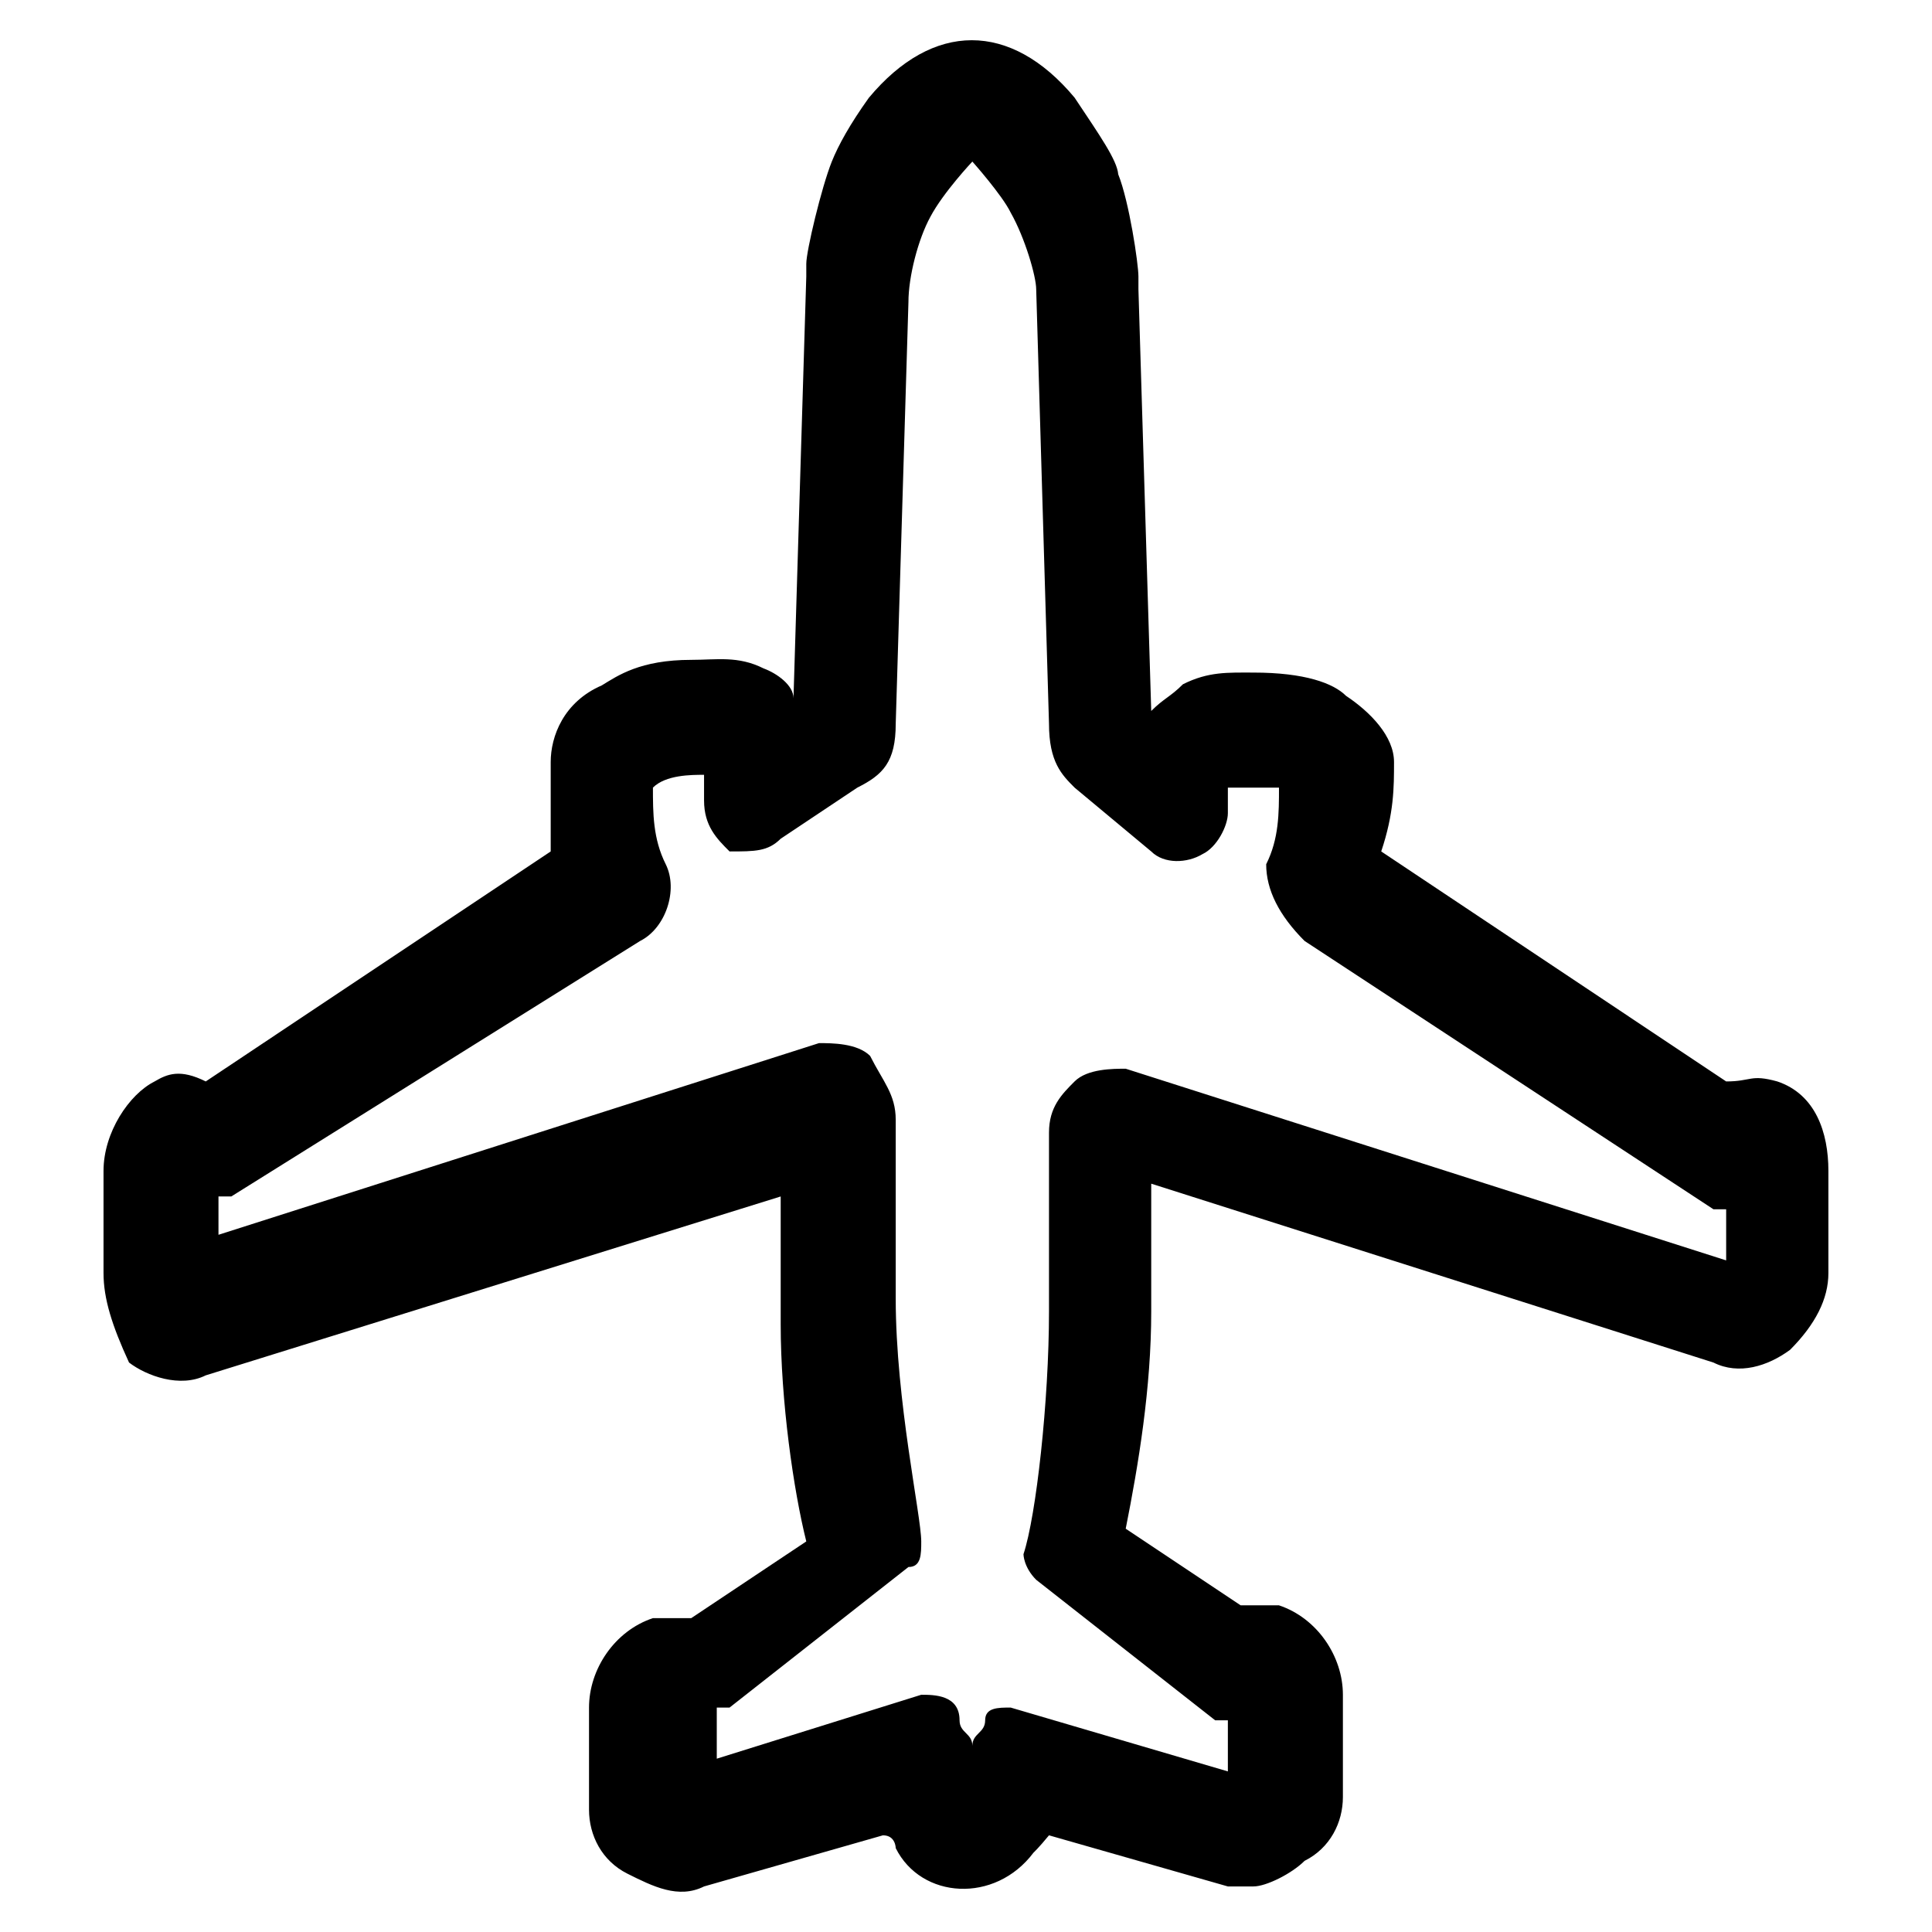 <?xml version="1.0" encoding="utf-8"?>
<svg id="plane-up" viewBox="0 0 24 24" xmlns="http://www.w3.org/2000/svg">
  <path class="st0" d="M 15.571 23.434 C 15.412 23.434 15.412 23.434 15.253 23.434 L 13.031 22.799 C 12.904 22.954 12.838 23.015 12.838 23.015 C 12.361 23.65 11.444 23.593 11.127 22.958 C 11.127 22.958 11.127 22.799 10.968 22.799 L 8.746 23.434 C 8.428 23.593 8.111 23.434 7.793 23.275 C 7.476 23.116 7.317 22.799 7.317 22.481 L 7.317 21.212 C 7.317 20.736 7.635 20.259 8.111 20.101 C 8.27 20.101 8.428 20.101 8.587 20.101 L 10.016 19.148 C 9.857 18.513 9.698 17.402 9.698 16.45 L 9.698 14.863 L 2.556 17.085 C 2.238 17.244 1.822 17.093 1.603 16.926 C 1.392 16.468 1.286 16.133 1.286 15.815 L 1.286 14.545 C 1.286 14.069 1.603 13.593 1.921 13.434 C 2.08 13.34 2.238 13.276 2.556 13.434 L 6.841 10.577 C 6.841 10.26 6.841 9.784 6.841 9.466 C 6.841 9.149 7 8.72 7.476 8.514 C 7.674 8.393 7.952 8.197 8.587 8.197 C 8.904 8.197 9.168 8.144 9.485 8.303 C 9.657 8.367 9.857 8.514 9.857 8.673 L 10.016 3.435 L 10.016 3.276 C 10.016 3.118 10.204 2.329 10.333 2.007 C 10.414 1.805 10.557 1.545 10.793 1.215 C 11.587 0.262 12.555 0.261 13.349 1.213 C 13.666 1.689 13.876 1.989 13.891 2.165 C 14.027 2.503 14.142 3.276 14.142 3.435 L 14.142 3.594 L 14.301 8.832 C 14.46 8.673 14.536 8.659 14.695 8.5 C 15.012 8.341 15.253 8.355 15.571 8.355 C 16.206 8.355 16.563 8.486 16.721 8.644 C 17.026 8.847 17.317 9.149 17.317 9.466 C 17.317 9.784 17.317 10.101 17.158 10.577 L 21.443 13.434 C 21.761 13.434 21.741 13.341 22.078 13.434 C 22.554 13.593 22.713 14.069 22.713 14.545 L 22.713 15.815 C 22.713 16.133 22.554 16.45 22.237 16.768 C 21.961 16.971 21.602 17.085 21.285 16.926 L 14.301 14.704 L 14.301 16.291 C 14.301 17.244 14.142 18.196 13.984 18.99 L 15.412 19.942 C 15.571 19.942 15.729 19.942 15.888 19.942 C 16.364 20.101 16.682 20.577 16.682 21.053 L 16.682 22.323 C 16.682 22.64 16.523 22.958 16.206 23.116 C 16.047 23.275 15.729 23.434 15.571 23.434 Z M 15.412 22.005 Z M 12.555 21.212 L 15.253 22.005 L 15.253 21.37 L 15.095 21.37 L 12.872 19.625 C 12.714 19.466 12.714 19.307 12.714 19.307 C 12.872 18.831 13.031 17.402 13.031 16.291 L 13.031 14.069 C 13.031 13.752 13.19 13.593 13.349 13.434 C 13.507 13.276 13.825 13.276 13.984 13.276 L 21.443 15.657 L 21.443 15.022 L 21.285 15.022 L 16.206 11.689 C 15.888 11.371 15.729 11.054 15.729 10.736 C 15.888 10.419 15.888 10.101 15.888 9.784 C 15.729 9.784 15.412 9.784 15.253 9.784 C 15.253 9.943 15.253 9.943 15.253 10.101 C 15.253 10.26 15.116 10.527 14.938 10.61 C 14.748 10.725 14.46 10.736 14.301 10.577 L 13.349 9.784 C 13.19 9.625 13.031 9.466 13.031 8.99 L 12.872 3.594 C 12.872 3.435 12.734 2.957 12.555 2.641 C 12.45 2.424 12.079 2.007 12.079 2.007 C 12.079 2.007 11.717 2.391 11.557 2.694 C 11.406 2.97 11.285 3.435 11.285 3.753 L 11.127 8.99 C 11.127 9.466 10.968 9.625 10.65 9.784 L 9.698 10.419 C 9.539 10.577 9.381 10.577 9.063 10.577 C 8.904 10.419 8.746 10.26 8.746 9.943 C 8.746 9.784 8.746 9.784 8.746 9.625 C 8.587 9.625 8.27 9.625 8.111 9.784 C 8.111 10.101 8.111 10.419 8.27 10.736 C 8.428 11.054 8.27 11.53 7.952 11.689 L 2.873 14.863 L 2.714 14.863 L 2.714 15.339 L 10.174 12.958 C 10.333 12.958 10.65 12.958 10.809 13.117 C 10.968 13.434 11.127 13.593 11.127 13.911 L 11.127 16.133 C 11.127 17.402 11.444 18.831 11.444 19.148 C 11.444 19.307 11.444 19.466 11.285 19.466 L 9.063 21.212 L 8.904 21.212 L 8.904 21.847 L 11.444 21.053 C 11.603 21.053 11.92 21.053 11.92 21.37 C 11.92 21.529 12.079 21.529 12.079 21.688 C 12.079 21.529 12.238 21.529 12.238 21.37 C 12.238 21.212 12.396 21.212 12.555 21.212 Z M 14.46 9.943 Z M 9.222 9.784 Z M 14.777 9.784 Z"/>
</svg>